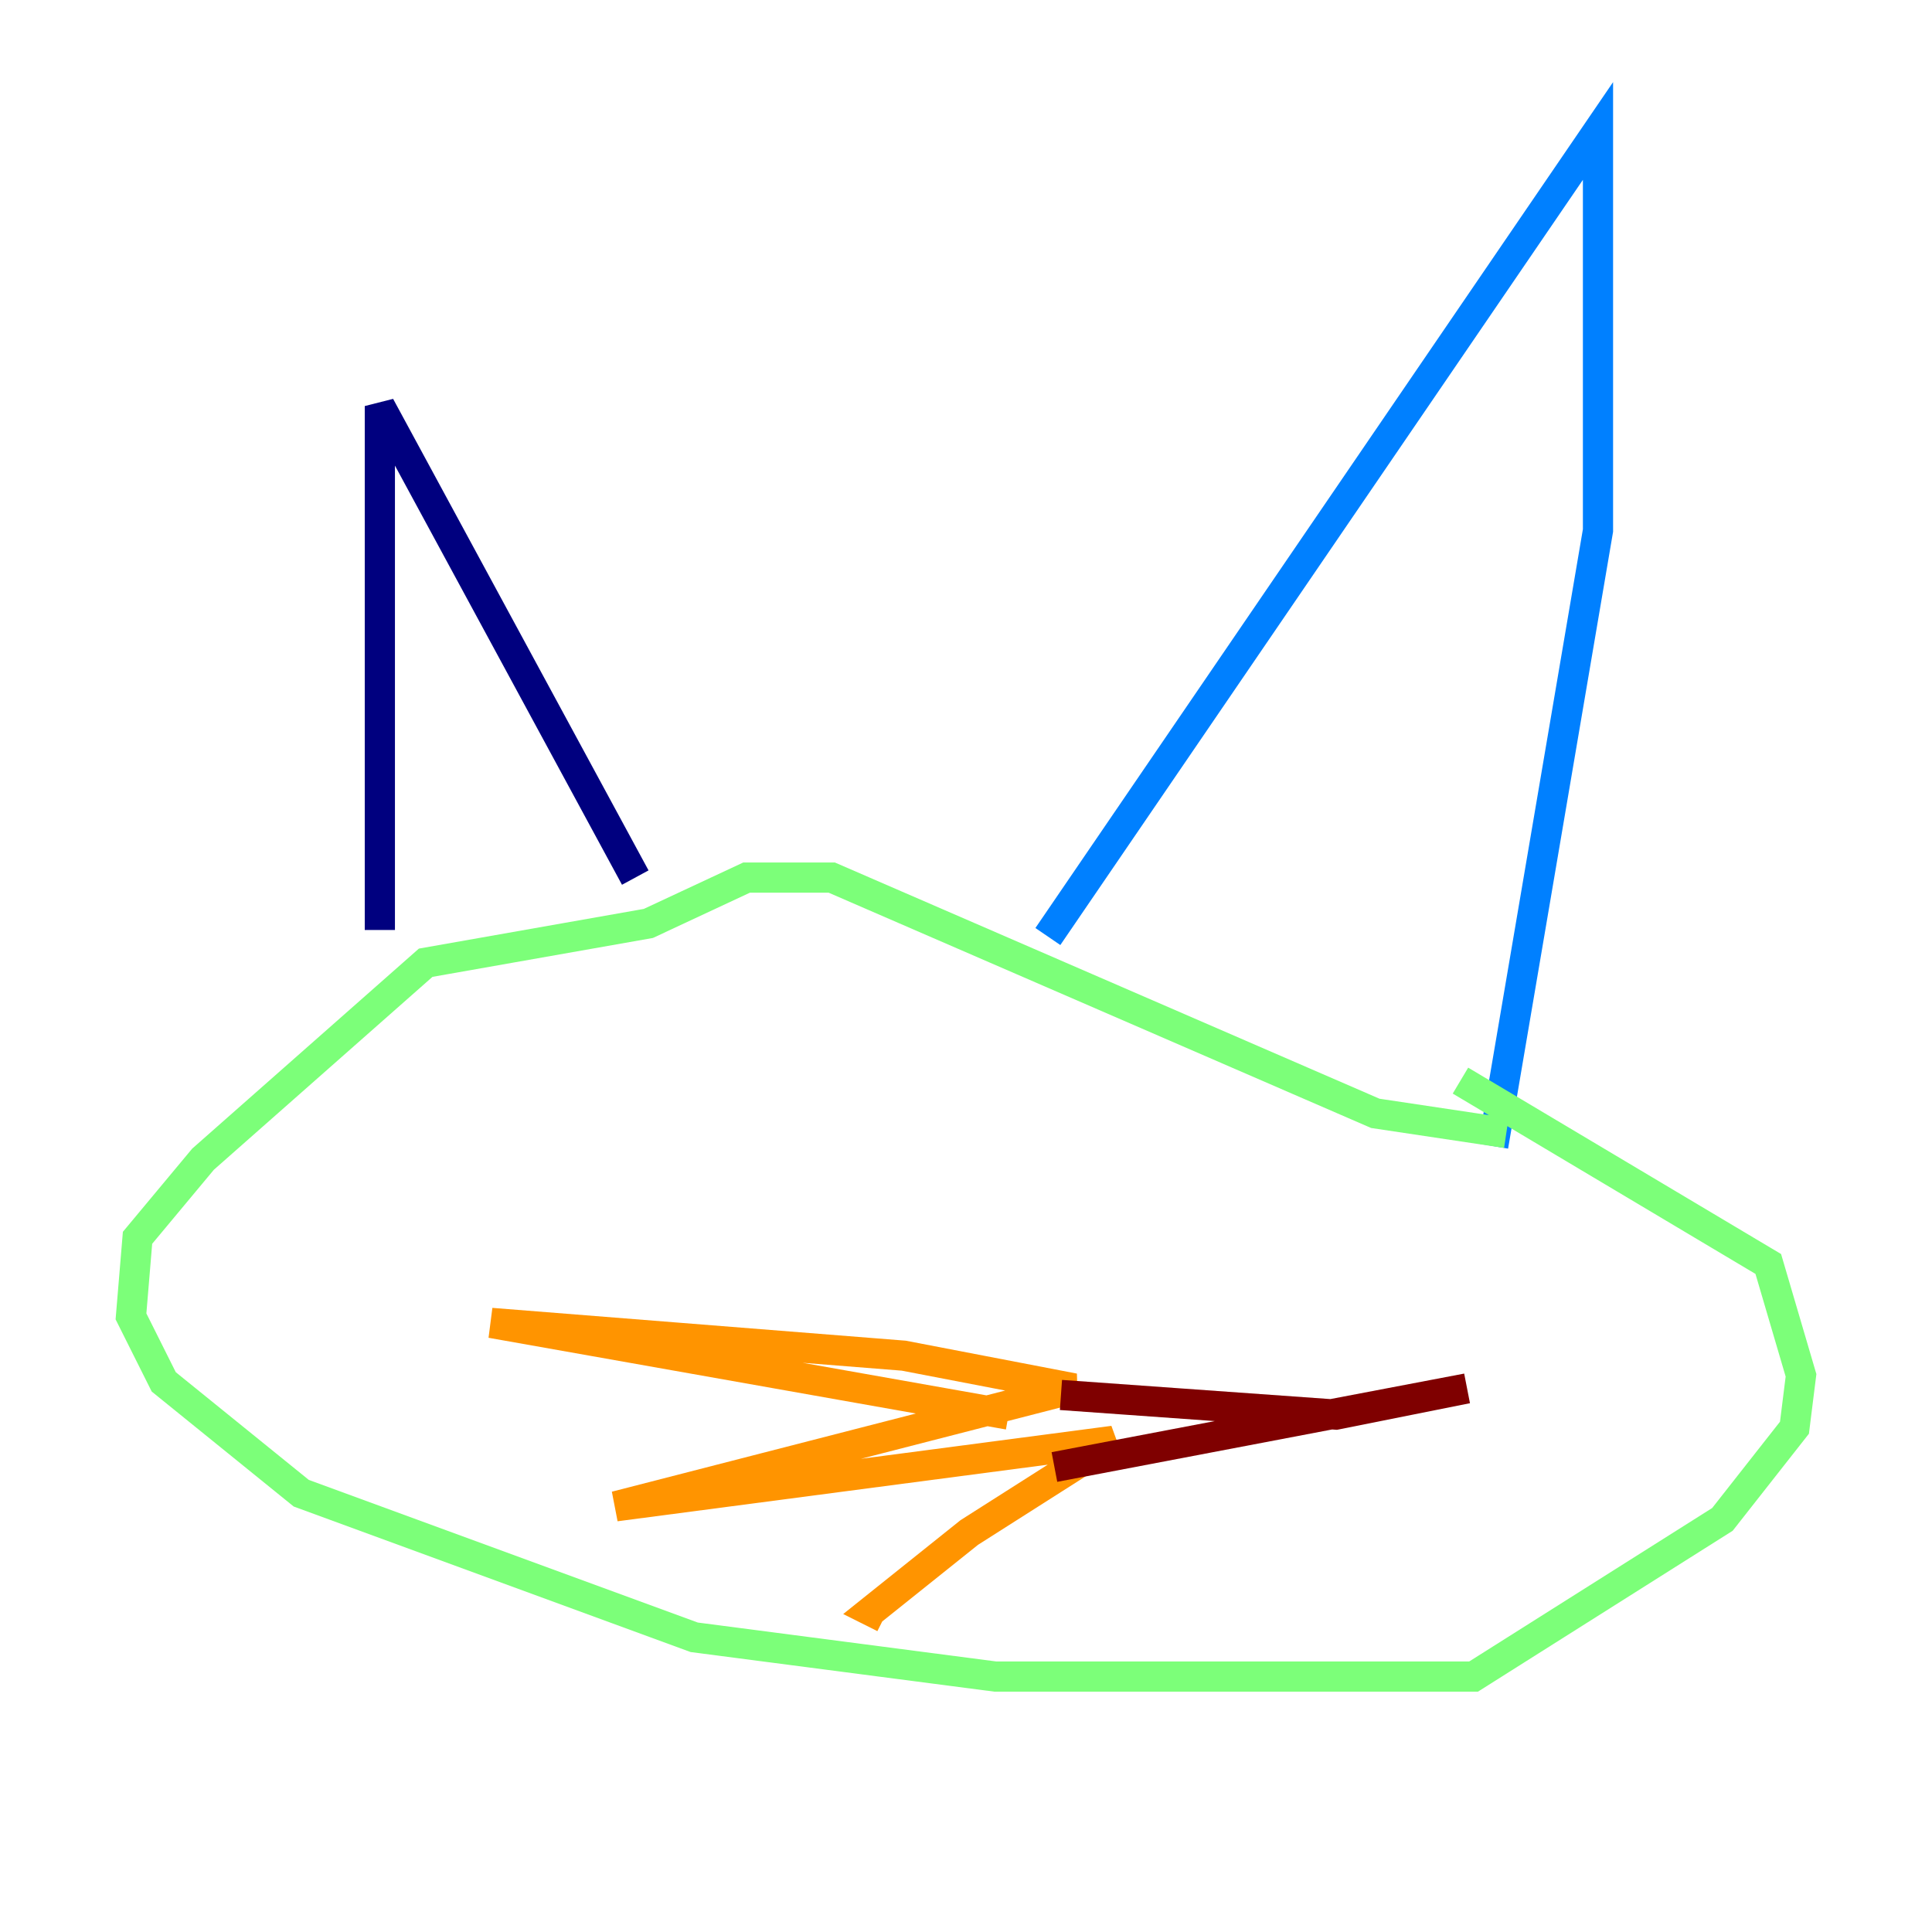 <?xml version="1.0" encoding="utf-8" ?>
<svg baseProfile="tiny" height="128" version="1.2" viewBox="0,0,128,128" width="128" xmlns="http://www.w3.org/2000/svg" xmlns:ev="http://www.w3.org/2001/xml-events" xmlns:xlink="http://www.w3.org/1999/xlink"><defs /><polyline fill="none" points="25.166,61.614 25.166,26.902 42.088,58.142" stroke="#00007f" stroke-width="2" /><polyline fill="none" points="69.424,62.047 105.871,8.678 105.871,35.146 98.929,75.932" stroke="#0080ff" stroke-width="2" /><polyline fill="none" points="99.797,75.064 91.119,73.763 55.105,58.142 49.464,58.142 42.956,61.18 28.203,63.783 13.451,76.8 9.112,82.007 8.678,87.214 10.848,91.552 19.959,98.929 45.993,108.475 65.953,111.078 97.627,111.078 114.115,100.664 118.888,94.59 119.322,91.119 117.153,83.742 96.759,71.593" stroke="#7cff79" stroke-width="2" /><polyline fill="none" points="66.82,93.722 32.542,87.647 59.878,89.817 71.159,91.986 40.786,99.797 73.763,95.458 64.217,101.532 57.709,106.739 58.576,107.173" stroke="#ff9400" stroke-width="2" /><polyline fill="none" points="70.291,92.42 88.515,93.722 97.193,91.986 69.858,97.193" stroke="#7f0000" stroke-width="2" /></svg>